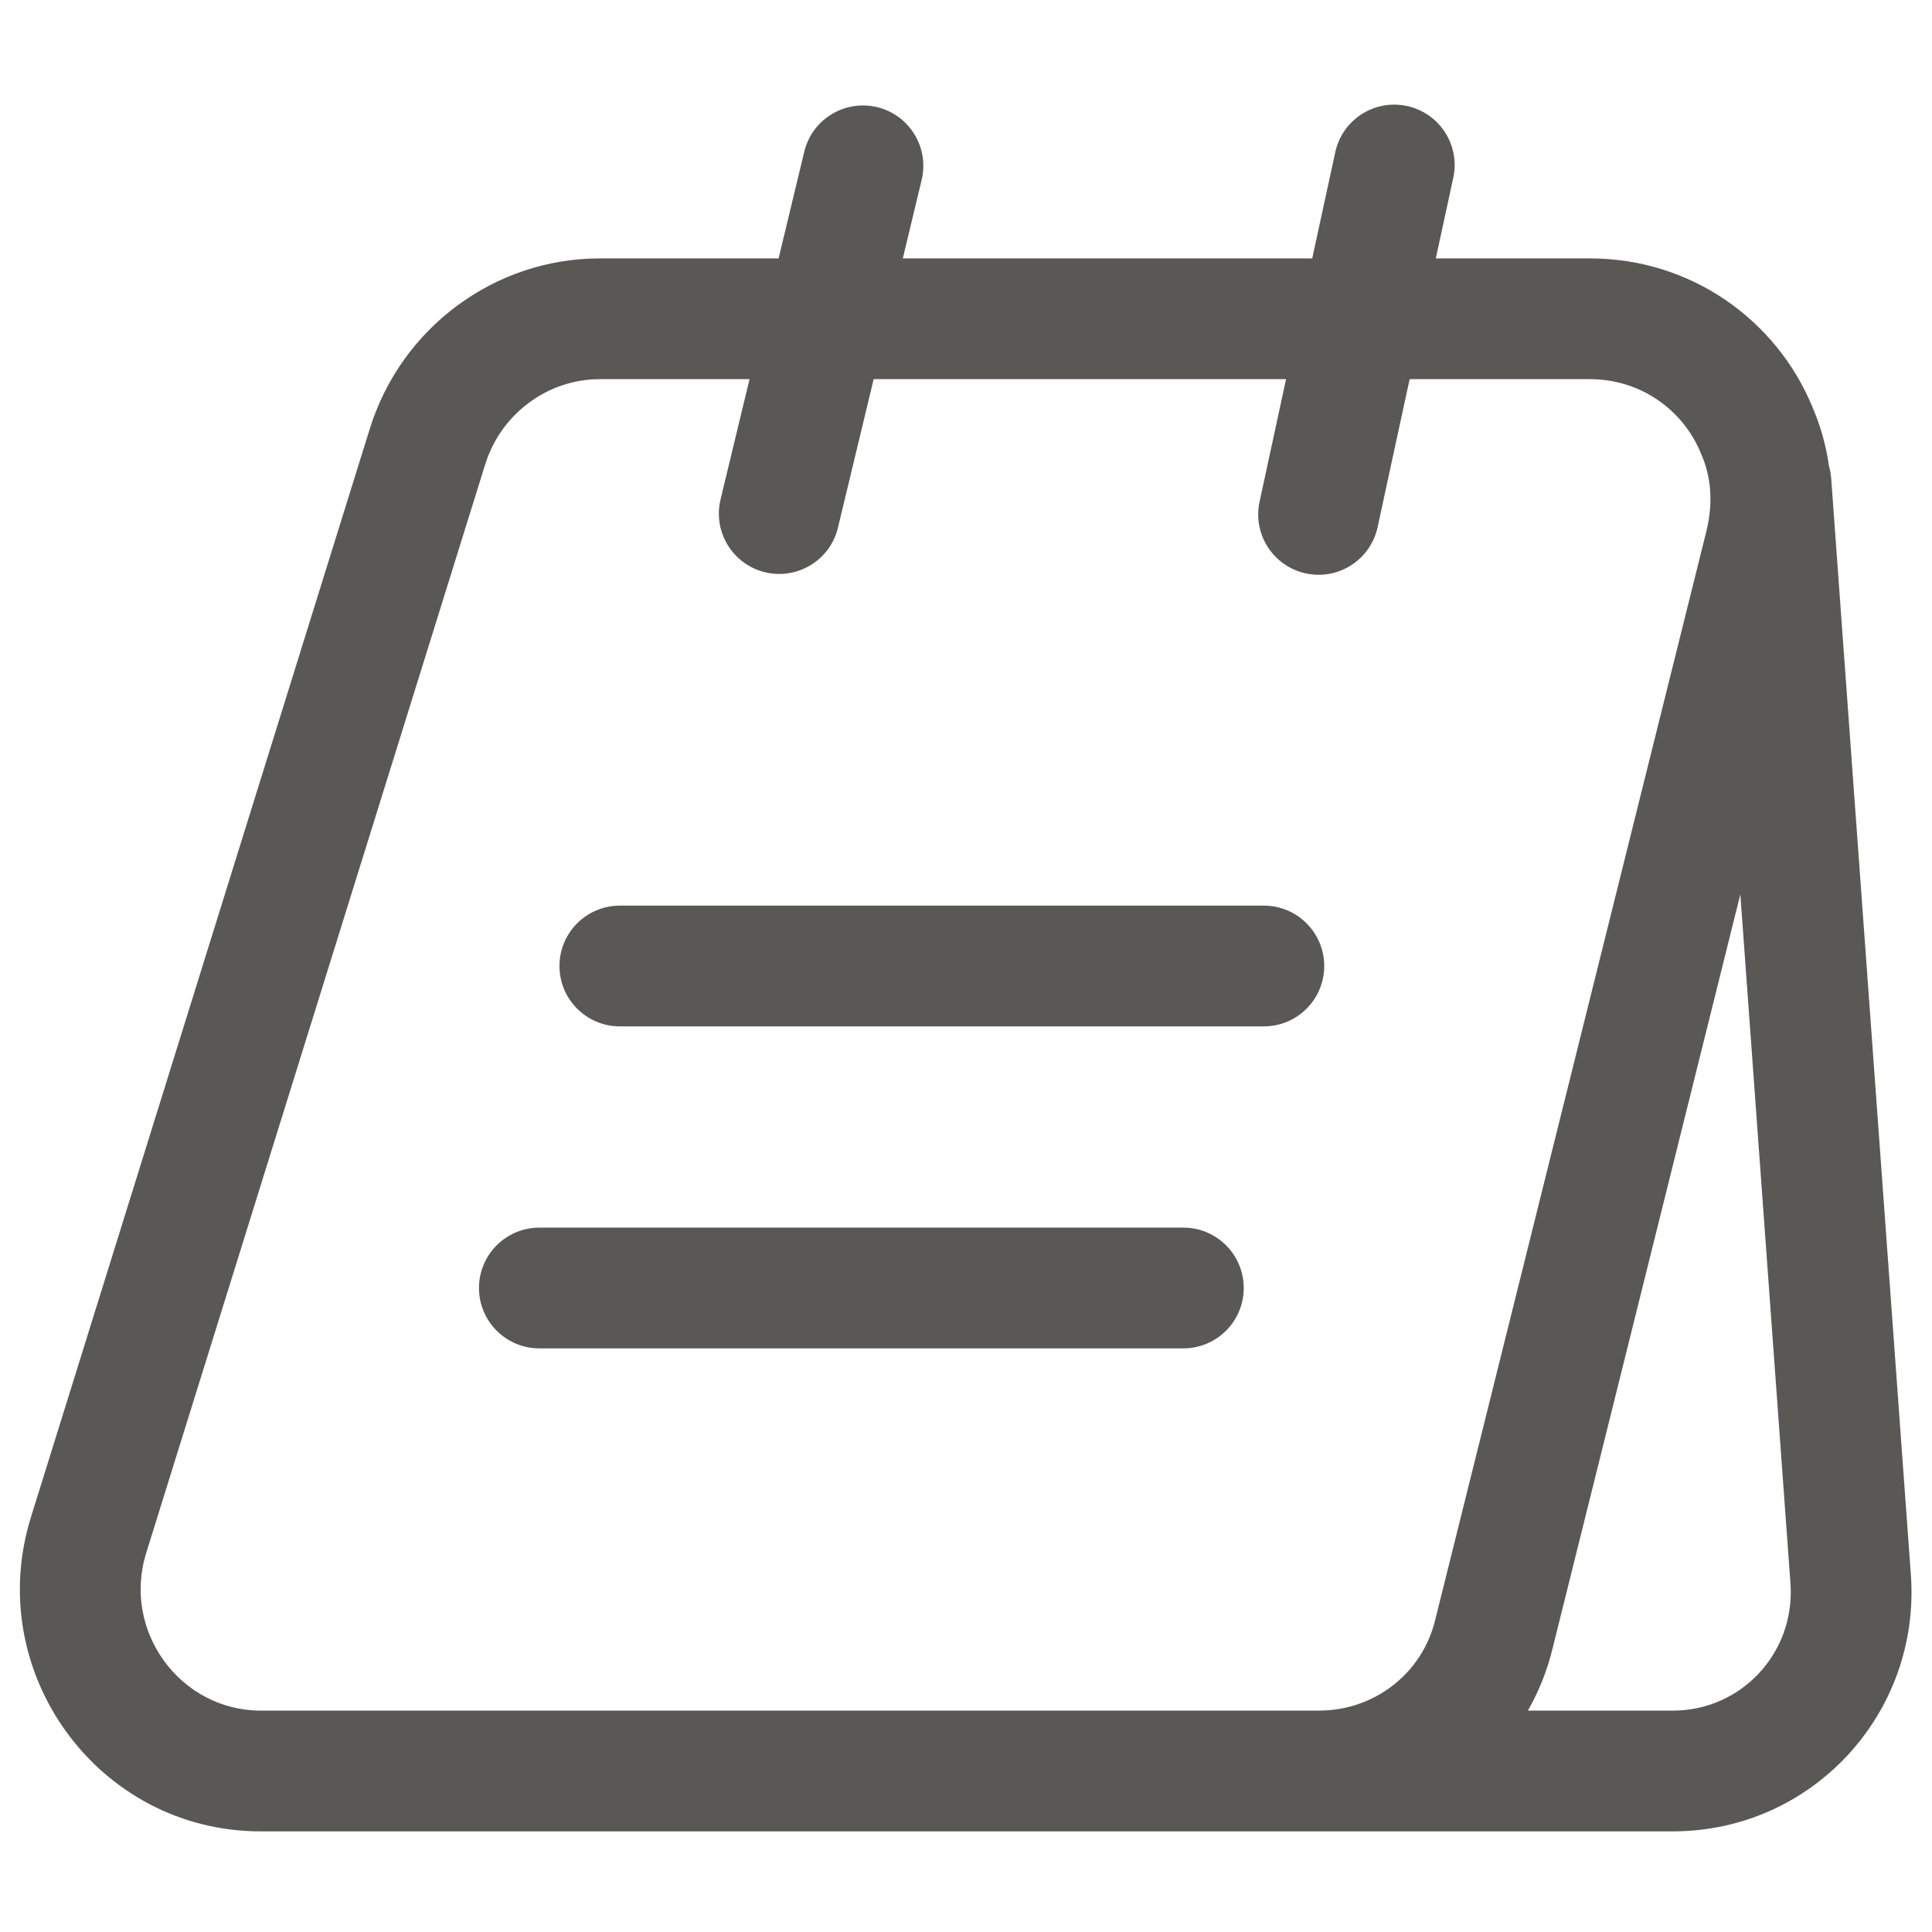 <svg width="24" height="24" viewBox="0 0 24 24" fill="none" xmlns="http://www.w3.org/2000/svg">
<path fill-rule="evenodd" clip-rule="evenodd" d="M17.479 1.317C17.884 1.405 18.141 1.804 18.053 2.209L17.836 3.21H19.75C21.014 3.21 22.067 3.981 22.51 5.045C22.614 5.284 22.684 5.533 22.72 5.788C22.734 5.839 22.744 5.891 22.748 5.946L23.738 19.568C23.858 21.288 22.508 22.75 20.78 22.75H3.24C1.217 22.75 -0.214 20.773 0.384 18.848L4.593 5.329C4.593 5.329 4.593 5.329 4.593 5.329C4.979 4.08 6.136 3.21 7.45 3.21H9.672L9.991 1.884C10.088 1.482 10.493 1.234 10.896 1.331C11.298 1.428 11.546 1.833 11.449 2.236L11.215 3.21H16.301L16.587 1.891C16.675 1.486 17.074 1.229 17.479 1.317ZM15.976 4.71H10.853L10.409 6.556C10.312 6.958 9.907 7.206 9.504 7.109C9.102 7.012 8.854 6.607 8.951 6.204L9.311 4.71H7.45C6.804 4.71 6.221 5.141 6.027 5.771L6.026 5.773L1.816 19.292C1.816 19.292 1.816 19.292 1.816 19.292C1.514 20.266 2.243 21.25 3.24 21.25H16.38C17.079 21.25 17.672 20.783 17.83 20.117L17.832 20.109L21.201 6.585C21.201 6.584 21.201 6.583 21.201 6.582C21.285 6.231 21.252 5.911 21.134 5.643L21.13 5.635L21.127 5.626C20.907 5.094 20.383 4.71 19.75 4.71H17.511L17.113 6.549C17.025 6.954 16.626 7.211 16.221 7.123C15.816 7.035 15.559 6.636 15.647 6.231L15.976 4.71ZM21.619 11.11L19.289 20.468C19.222 20.748 19.117 21.01 18.98 21.25H20.78C21.631 21.25 22.301 20.533 22.242 19.673C22.242 19.673 22.242 19.672 22.242 19.672L21.619 11.11ZM6.95 12C6.95 11.586 7.286 11.25 7.7 11.25H15.7C16.114 11.25 16.45 11.586 16.45 12C16.45 12.414 16.114 12.75 15.7 12.75H7.7C7.286 12.75 6.95 12.414 6.95 12ZM5.95 16C5.95 15.586 6.286 15.25 6.7 15.25H14.7C15.114 15.25 15.45 15.586 15.45 16C15.45 16.414 15.114 16.75 14.7 16.75H6.7C6.286 16.75 5.95 16.414 5.95 16Z" fill="#595854"/>
</svg>
